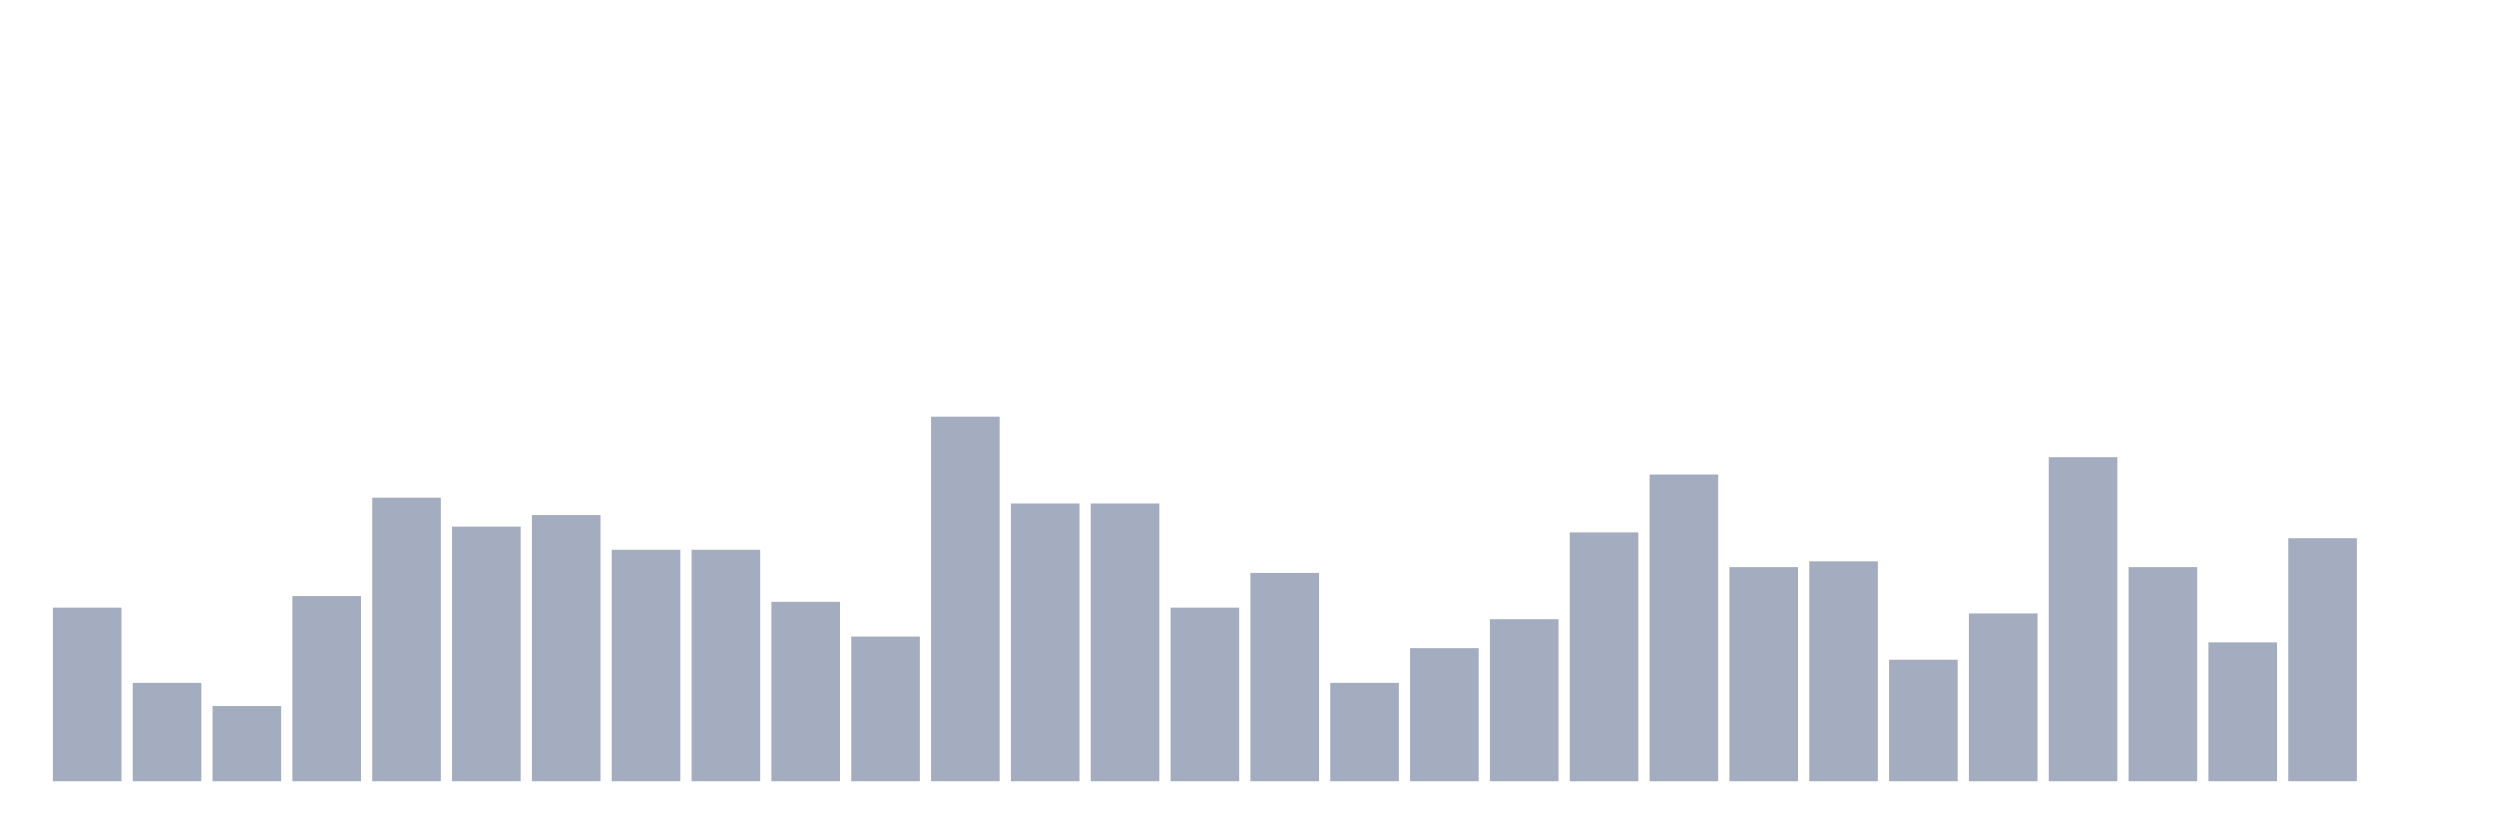 <svg xmlns="http://www.w3.org/2000/svg" viewBox="0 0 480 160"><g transform="translate(10,10)"><rect class="bar" x="0.153" width="13.175" y="106.667" height="33.333" fill="rgb(164,173,192)"></rect><rect class="bar" x="15.482" width="13.175" y="121.111" height="18.889" fill="rgb(164,173,192)"></rect><rect class="bar" x="30.81" width="13.175" y="125.556" height="14.444" fill="rgb(164,173,192)"></rect><rect class="bar" x="46.138" width="13.175" y="104.444" height="35.556" fill="rgb(164,173,192)"></rect><rect class="bar" x="61.466" width="13.175" y="85.556" height="54.444" fill="rgb(164,173,192)"></rect><rect class="bar" x="76.794" width="13.175" y="91.111" height="48.889" fill="rgb(164,173,192)"></rect><rect class="bar" x="92.123" width="13.175" y="88.889" height="51.111" fill="rgb(164,173,192)"></rect><rect class="bar" x="107.451" width="13.175" y="95.556" height="44.444" fill="rgb(164,173,192)"></rect><rect class="bar" x="122.779" width="13.175" y="95.556" height="44.444" fill="rgb(164,173,192)"></rect><rect class="bar" x="138.107" width="13.175" y="105.556" height="34.444" fill="rgb(164,173,192)"></rect><rect class="bar" x="153.436" width="13.175" y="112.222" height="27.778" fill="rgb(164,173,192)"></rect><rect class="bar" x="168.764" width="13.175" y="70" height="70" fill="rgb(164,173,192)"></rect><rect class="bar" x="184.092" width="13.175" y="86.667" height="53.333" fill="rgb(164,173,192)"></rect><rect class="bar" x="199.42" width="13.175" y="86.667" height="53.333" fill="rgb(164,173,192)"></rect><rect class="bar" x="214.748" width="13.175" y="106.667" height="33.333" fill="rgb(164,173,192)"></rect><rect class="bar" x="230.077" width="13.175" y="100" height="40" fill="rgb(164,173,192)"></rect><rect class="bar" x="245.405" width="13.175" y="121.111" height="18.889" fill="rgb(164,173,192)"></rect><rect class="bar" x="260.733" width="13.175" y="114.444" height="25.556" fill="rgb(164,173,192)"></rect><rect class="bar" x="276.061" width="13.175" y="108.889" height="31.111" fill="rgb(164,173,192)"></rect><rect class="bar" x="291.39" width="13.175" y="92.222" height="47.778" fill="rgb(164,173,192)"></rect><rect class="bar" x="306.718" width="13.175" y="81.111" height="58.889" fill="rgb(164,173,192)"></rect><rect class="bar" x="322.046" width="13.175" y="98.889" height="41.111" fill="rgb(164,173,192)"></rect><rect class="bar" x="337.374" width="13.175" y="97.778" height="42.222" fill="rgb(164,173,192)"></rect><rect class="bar" x="352.702" width="13.175" y="116.667" height="23.333" fill="rgb(164,173,192)"></rect><rect class="bar" x="368.031" width="13.175" y="107.778" height="32.222" fill="rgb(164,173,192)"></rect><rect class="bar" x="383.359" width="13.175" y="77.778" height="62.222" fill="rgb(164,173,192)"></rect><rect class="bar" x="398.687" width="13.175" y="98.889" height="41.111" fill="rgb(164,173,192)"></rect><rect class="bar" x="414.015" width="13.175" y="113.333" height="26.667" fill="rgb(164,173,192)"></rect><rect class="bar" x="429.344" width="13.175" y="93.333" height="46.667" fill="rgb(164,173,192)"></rect><rect class="bar" x="444.672" width="13.175" y="140" height="0" fill="rgb(164,173,192)"></rect></g></svg>